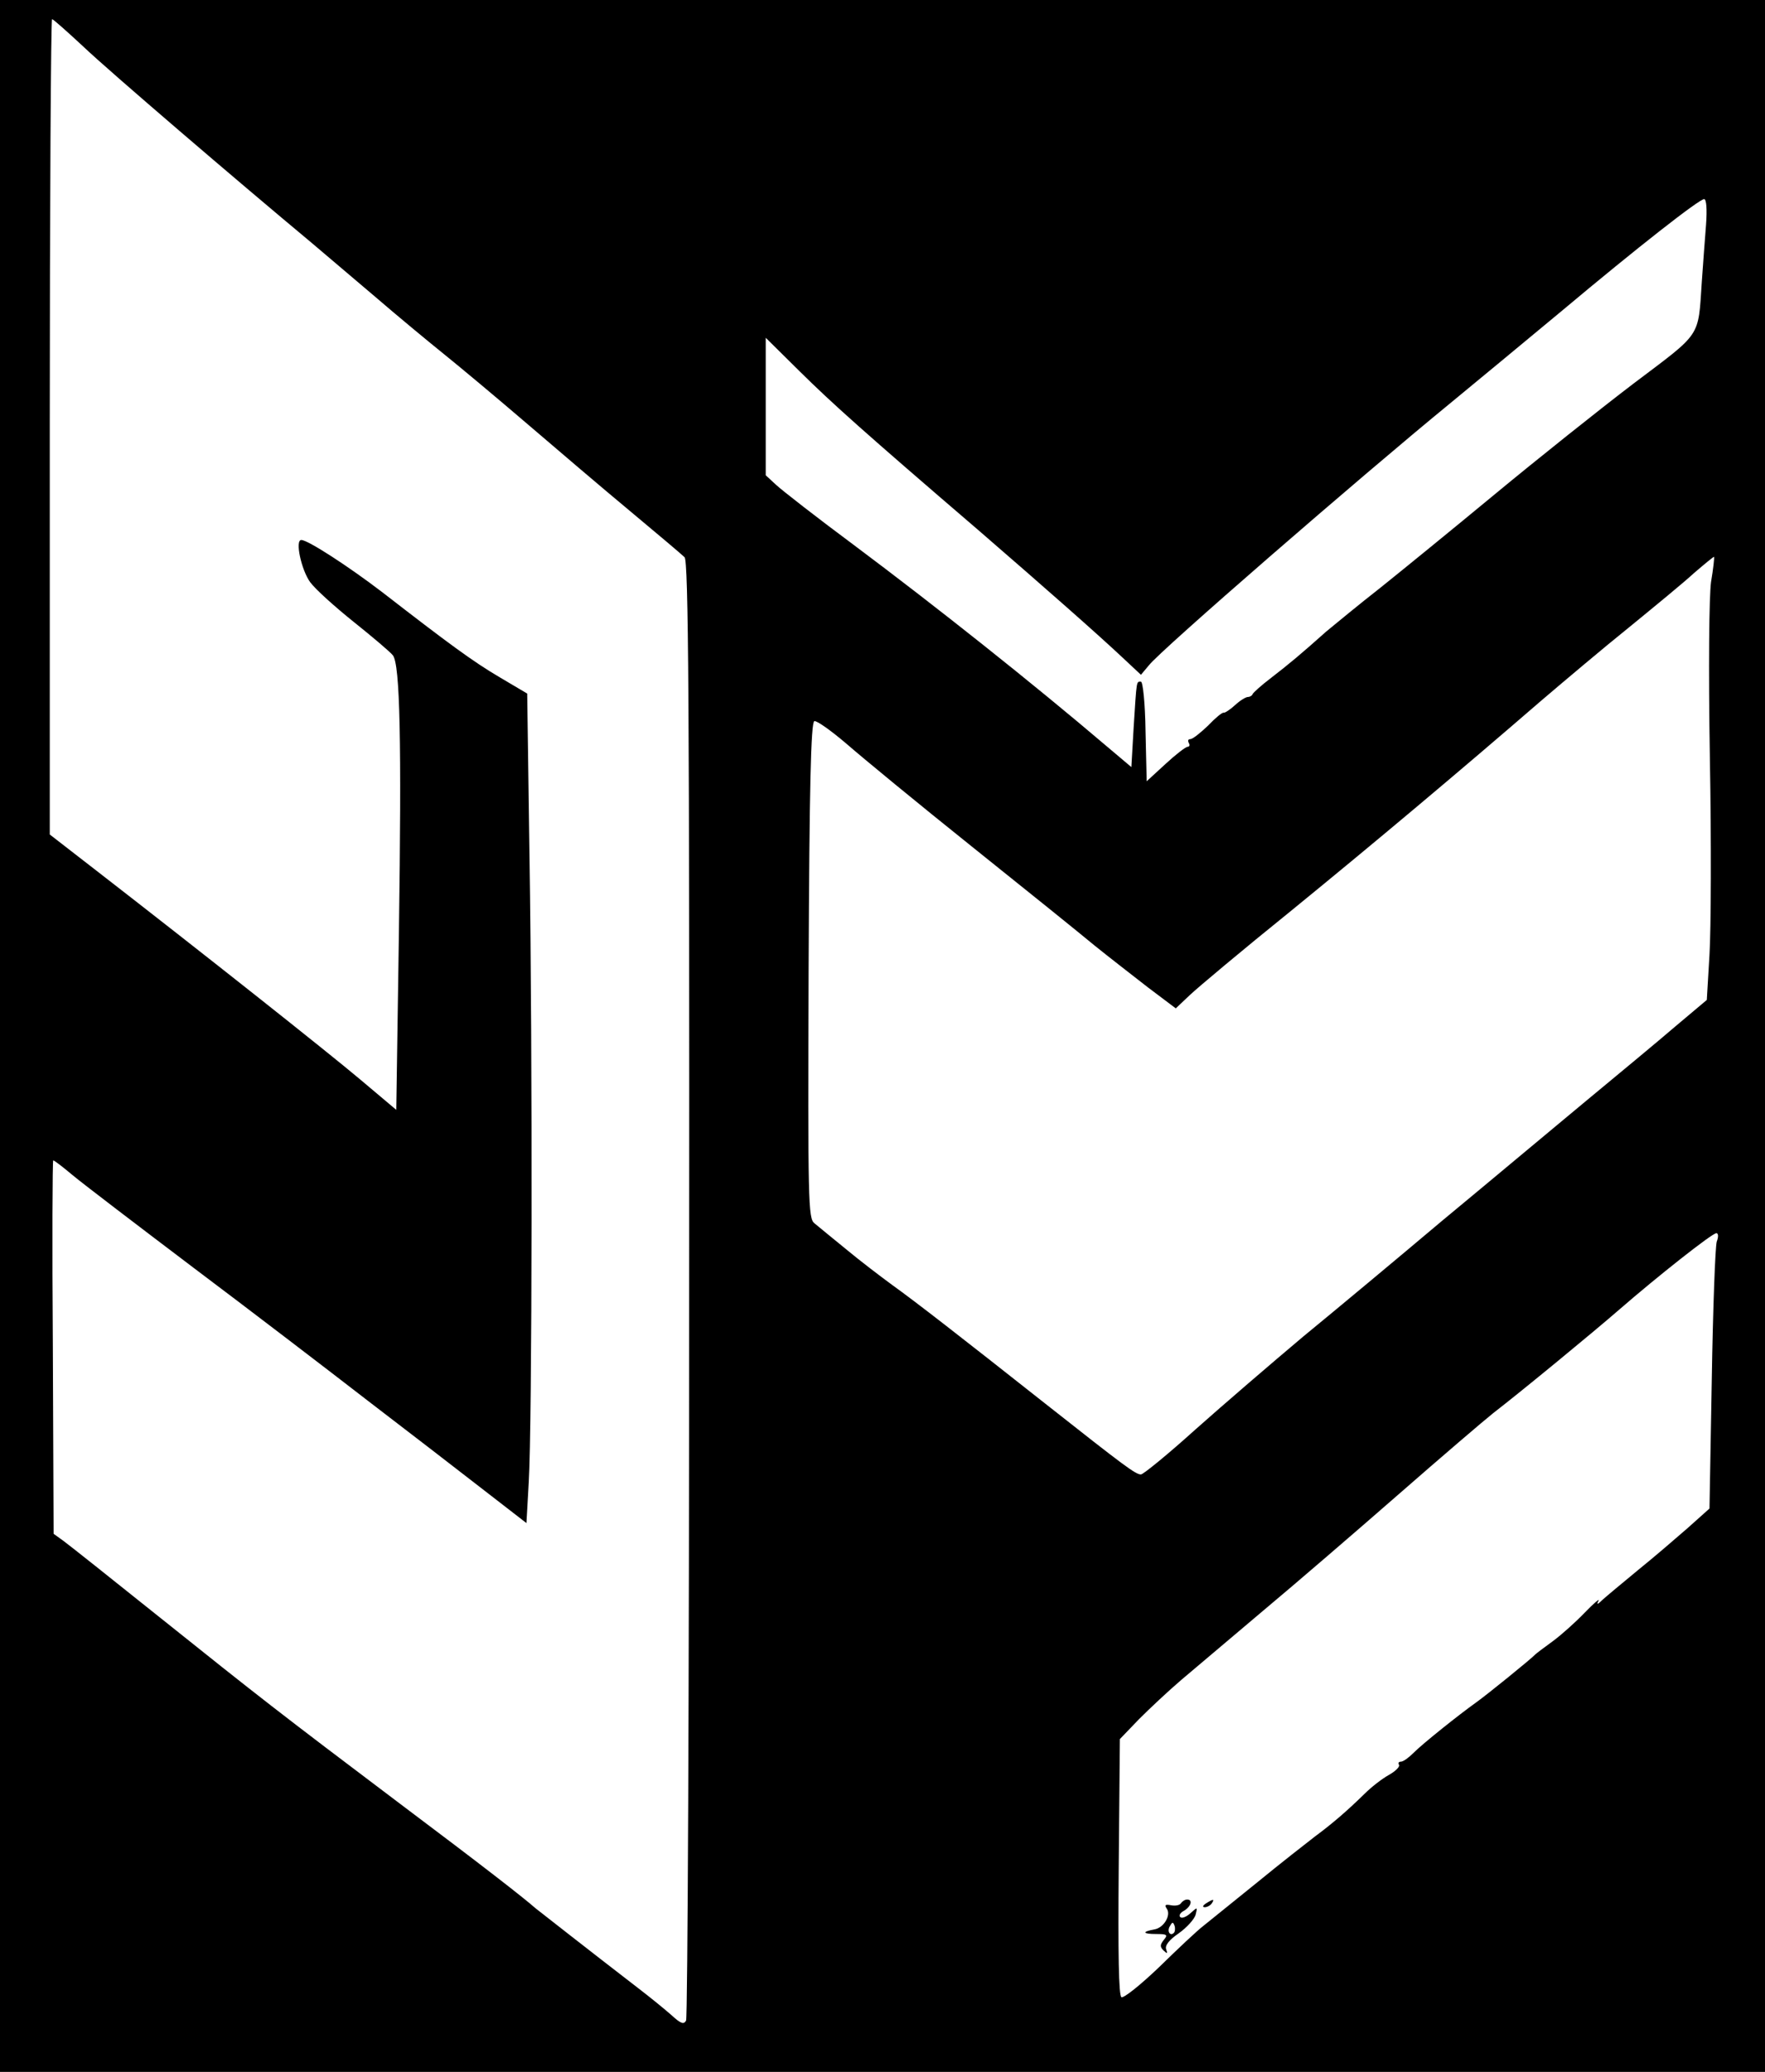 <?xml version="1.0" standalone="no"?>
<!DOCTYPE svg PUBLIC "-//W3C//DTD SVG 20010904//EN"
 "http://www.w3.org/TR/2001/REC-SVG-20010904/DTD/svg10.dtd">
<svg version="1.0" xmlns="http://www.w3.org/2000/svg"
 width="461pt" height="541pt" viewBox="0 0 461 541"
 preserveAspectRatio="xMidYMid meet">

<g transform="translate(0,541) scale(0.1,-0.1)"
fill="#000000" stroke="none">
<path d="M0 2705 l0 -2705 2305 0 2305 0 0 2705 0 2705 -2305 0 -2305 0 0
-2705z m218 2583 c66 -63 406 -354 597 -513 33 -28 107 -91 165 -140 58 -50
139 -117 180 -150 41 -33 138 -114 215 -180 77 -66 199 -170 270 -229 72 -60
136 -114 143 -121 10 -9 13 -368 12 -1910 0 -1043 -4 -1904 -8 -1911 -6 -11
-14 -8 -38 14 -17 15 -55 46 -85 69 -135 104 -256 199 -270 210 -33 29 -137
110 -354 273 -317 239 -368 279 -628 487 -125 100 -238 190 -252 200 l-25 18
-2 488 c-2 268 -1 487 1 487 3 0 25 -17 50 -38 25 -21 168 -130 316 -242 149
-112 353 -268 455 -347 102 -78 237 -182 300 -231 l115 -89 6 106 c9 149 10
1123 2 1633 l-6 427 -71 42 c-70 41 -135 89 -308 223 -89 68 -194 136 -211
136 -17 0 0 -78 23 -110 13 -18 64 -64 114 -104 50 -40 96 -79 102 -87 19 -23
23 -227 16 -720 l-7 -467 -95 80 c-88 74 -410 329 -690 546 l-120 93 0 1065
c0 585 3 1064 6 1064 3 0 40 -33 82 -72z m4238 -465 c-3 -38 -8 -104 -11 -148
-10 -149 1 -131 -179 -267 -88 -67 -251 -197 -361 -288 -110 -91 -245 -201
-300 -245 -55 -43 -118 -95 -141 -114 -65 -58 -96 -84 -144 -121 -25 -19 -46
-38 -48 -42 -2 -5 -8 -8 -13 -8 -5 0 -20 -9 -33 -21 -13 -12 -27 -21 -30 -20
-4 1 -22 -14 -41 -34 -20 -19 -40 -35 -46 -35 -6 0 -7 -4 -4 -10 3 -5 2 -10
-3 -10 -5 0 -31 -20 -58 -45 l-49 -45 -3 130 c-1 75 -7 130 -12 130 -12 0 -11
7 -19 -119 l-6 -104 -64 54 c-195 166 -447 366 -661 526 -97 72 -188 143 -203
157 l-27 25 0 180 0 179 88 -87 c86 -85 171 -161 467 -415 178 -154 312 -272
378 -334 l47 -44 21 25 c29 38 551 491 788 685 69 57 200 165 290 240 198 166
359 292 372 292 6 0 8 -26 5 -67z m13 -933 c-5 -39 -7 -221 -3 -460 4 -217 3
-448 -1 -513 l-7 -118 -82 -69 c-44 -38 -153 -128 -241 -201 -88 -73 -254
-212 -370 -308 -115 -97 -277 -232 -360 -300 -82 -69 -209 -178 -282 -243 -72
-65 -137 -118 -143 -118 -14 0 -42 21 -250 185 -228 180 -336 264 -400 310
-30 22 -84 63 -120 93 -36 29 -73 60 -83 68 -16 13 -17 54 -15 661 2 479 6
647 15 650 6 2 44 -25 85 -60 40 -35 187 -156 327 -268 140 -112 284 -228 320
-258 36 -29 99 -78 139 -109 l73 -55 37 35 c20 19 138 118 262 218 222 181
441 365 655 550 61 52 164 139 230 192 66 54 143 117 170 142 28 24 51 43 52
42 1 -1 -2 -31 -8 -66z m15 -1722 c-4 -13 -10 -175 -13 -360 l-6 -337 -57 -51
c-31 -27 -89 -77 -130 -110 -40 -33 -82 -68 -92 -77 -13 -13 -17 -14 -11 -3 5
8 -12 -6 -36 -31 -24 -25 -62 -59 -84 -75 -22 -16 -42 -31 -45 -34 -10 -11
-126 -105 -154 -125 -45 -32 -139 -107 -164 -132 -13 -13 -27 -23 -33 -23 -6
0 -8 -4 -5 -8 3 -5 -9 -17 -27 -27 -18 -10 -46 -32 -63 -49 -45 -44 -83 -77
-129 -111 -22 -17 -90 -70 -151 -120 -61 -49 -124 -100 -140 -113 -16 -12 -68
-61 -116 -108 -49 -47 -93 -82 -99 -79 -7 5 -9 111 -7 341 l3 333 50 52 c28
28 77 74 111 103 33 28 129 109 213 180 85 71 244 208 355 305 111 97 222 192
246 211 75 58 261 211 330 271 99 86 242 199 253 199 5 0 6 -9 1 -22z"/>
<path d="M3085 441 c-3 -6 -15 -8 -26 -6 -15 3 -18 1 -12 -8 13 -17 -7 -51
-32 -55 -33 -6 -31 -12 5 -12 28 0 31 -2 20 -15 -10 -13 -11 -18 -1 -28 10 -9
11 -9 7 3 -4 10 8 25 33 42 21 15 41 37 44 49 5 20 5 20 -14 3 -10 -9 -22 -14
-26 -10 -5 4 0 12 10 17 18 11 23 29 8 29 -6 0 -12 -4 -16 -9z m-19 -78 c-10
-10 -19 5 -10 18 6 11 8 11 12 0 2 -7 1 -15 -2 -18z"/>
<path d="M3150 440 c-9 -6 -10 -10 -3 -10 6 0 15 5 18 10 8 12 4 12 -15 0z"/>
</g>
</svg>
